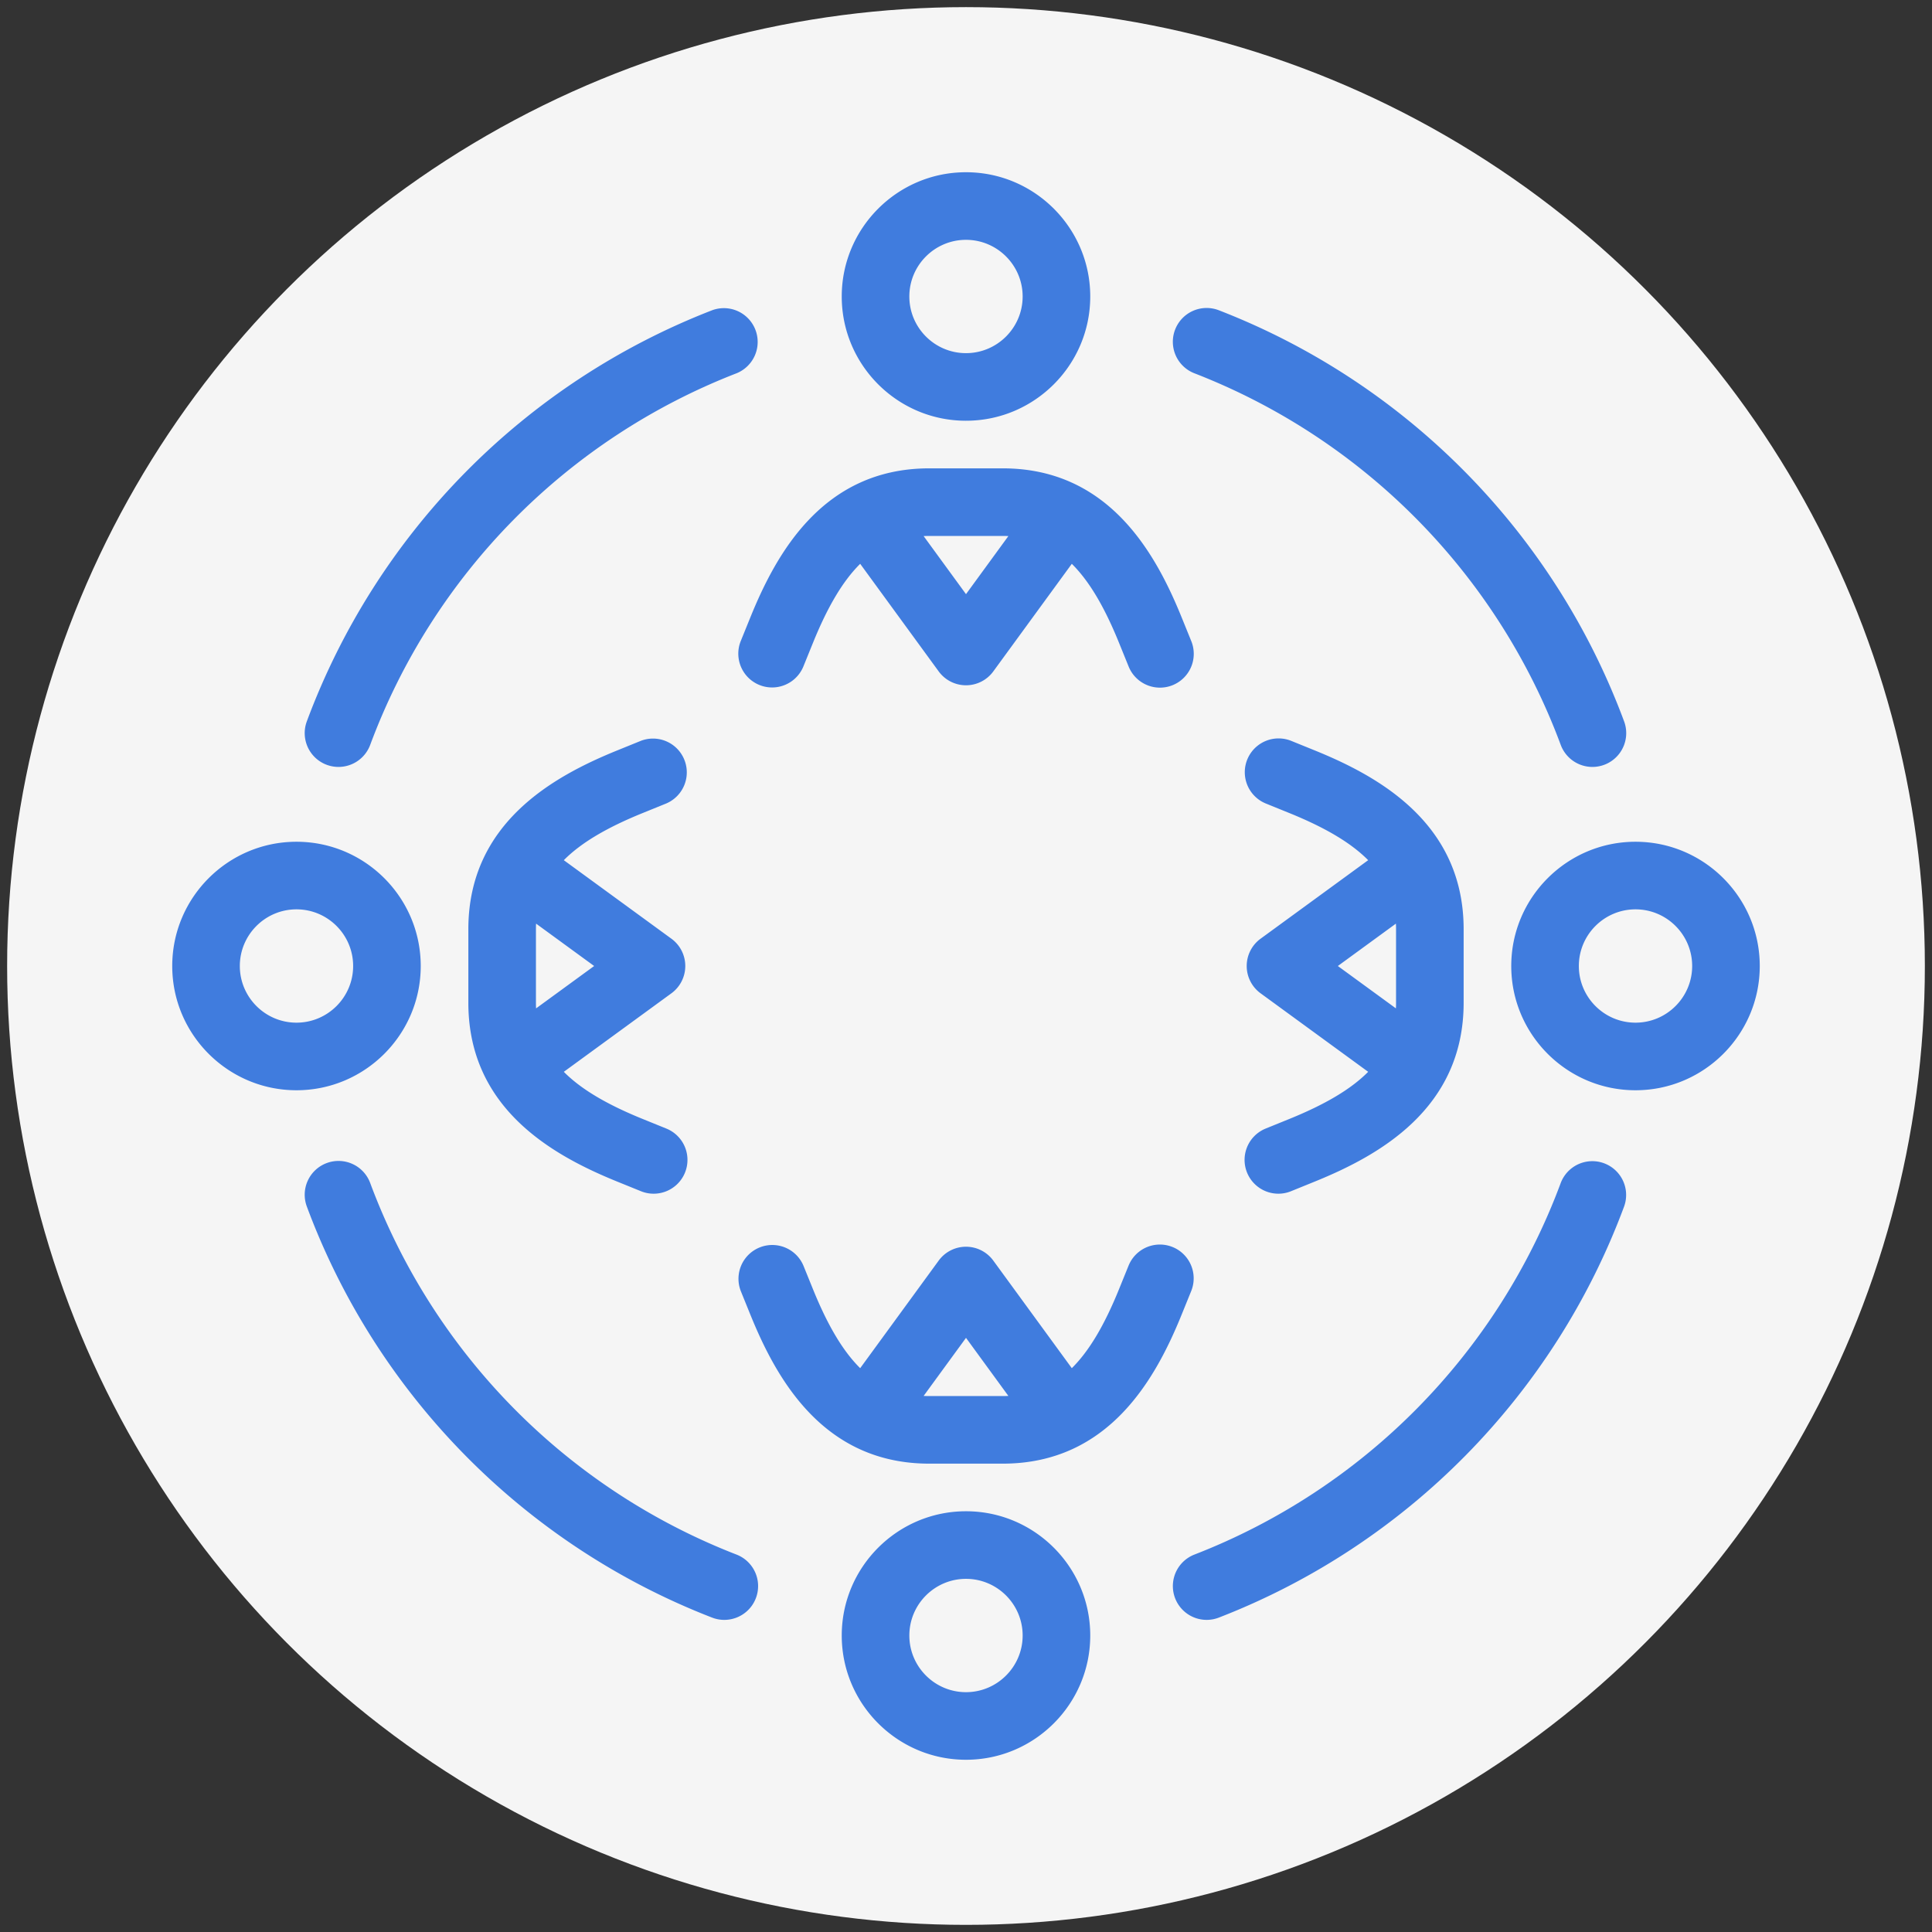 <svg viewBox="0 0 375.775 375.775" xmlns="http://www.w3.org/2000/svg">
	<rect x="0" y="0" width="375.775" height="375.775" fill="#333333" stroke="none"/>
	<path fill="none" d="M-1-1h514v514H-1z"/>
	<g>
		<ellipse ry="186.5" rx="186.5" cy="187.887" cx="187.887" fill="#f5f5f5"/>
		<path fill="#407cde" d="M187.886 342.275c-13.325 0-24.166-10.84-24.166-24.167s10.841-24.168 24.166-24.168c13.326 0 24.168 10.841 24.168 24.168s-10.842 24.167-24.168 24.167zm0-35.188c-6.076 0-11.018 4.944-11.018 11.02 0 6.077 4.942 11.02 11.018 11.02 6.076 0 11.02-4.943 11.02-11.02 0-6.076-4.944-11.02-11.02-11.02zm46.808 7.981a6.575 6.575 0 0 1-2.377-12.704 123.752 123.752 0 0 0 71.246-72.274 6.574 6.574 0 0 1 12.326 4.575c-13.614 36.675-42.343 65.819-78.821 79.957a6.563 6.563 0 0 1-2.374.446zm-93.822 0c-.79 0-1.593-.143-2.374-.446-36.477-14.138-65.207-43.282-78.821-79.957a6.573 6.573 0 0 1 3.875-8.45 6.572 6.572 0 0 1 8.45 3.875 123.756 123.756 0 0 0 71.247 72.274 6.573 6.573 0 0 1-2.377 12.704zm54.165-30.389h-14.3c-20.641 0-29.736-16.526-34.783-28.957l-1.87-4.612a6.574 6.574 0 0 1 12.182-4.943l1.87 4.611c2.827 6.964 5.78 11.98 9.17 15.334l15.27-20.925a6.575 6.575 0 0 1 10.62 0l15.271 20.924c3.39-3.354 6.343-8.37 9.17-15.334l1.87-4.61a6.573 6.573 0 1 1 12.182 4.944l-1.87 4.61c-5.045 12.43-14.14 28.958-34.782 28.958zm-15.392-13.171c.36.016.723.023 1.092.023h14.3c.37 0 .732-.008 1.093-.023l-8.242-11.295-8.243 11.295zm-52.512-39.333c-.823 0-1.66-.155-2.469-.484l-4.61-1.87c-12.432-5.048-28.959-14.142-28.959-34.783v-14.299c0-20.641 16.527-29.736 28.958-34.783l4.611-1.871a6.575 6.575 0 0 1 4.944 12.182l-4.61 1.871c-6.964 2.826-11.98 5.778-15.335 9.169l20.926 15.271a6.573 6.573 0 0 1 0 10.62l-20.926 15.27c3.354 3.39 8.37 6.344 15.335 9.17l4.61 1.87a6.574 6.574 0 0 1-2.475 12.667zm-22.866-52.531c-.016.36-.025.724-.025 1.093v14.3c0 .369.009.734.025 1.093l11.296-8.243-11.296-8.243zm144.373 52.531a6.576 6.576 0 0 1-2.474-12.666l4.611-1.871c6.964-2.827 11.98-5.78 15.334-9.17l-20.926-15.27a6.572 6.572 0 0 1 0-10.62l20.925-15.271c-3.354-3.39-8.37-6.343-15.334-9.169l-4.61-1.87a6.574 6.574 0 0 1 4.943-12.183l4.612 1.87c12.431 5.048 28.958 14.142 28.958 34.782v14.3c0 20.642-16.526 29.736-28.958 34.782l-4.612 1.872a6.549 6.549 0 0 1-2.469.484zm11.572-44.287l11.295 8.242c.017-.36.025-.724.025-1.092v-14.299c0-.369-.008-.734-.025-1.094l-11.295 8.243zm57.895 24.167c-13.326 0-24.167-10.84-24.167-24.166 0-13.327 10.841-24.168 24.167-24.168 13.326 0 24.168 10.841 24.168 24.168 0 13.324-10.842 24.166-24.168 24.166zm0-35.187c-6.077 0-11.02 4.944-11.02 11.02 0 6.077 4.943 11.02 11.02 11.02 6.076 0 11.02-4.944 11.02-11.02 0-6.077-4.944-11.02-11.02-11.02zm-260.44 35.187c-13.326 0-24.166-10.84-24.166-24.166 0-13.327 10.84-24.168 24.166-24.168 13.325 0 24.167 10.841 24.167 24.168 0 13.324-10.842 24.166-24.167 24.166zm0-35.187c-6.077 0-11.02 4.944-11.02 11.02 0 6.077 4.944 11.02 11.02 11.02s11.02-4.944 11.02-11.02c0-6.077-4.944-11.02-11.02-11.02zm252.06-27.699a6.575 6.575 0 0 1-6.164-4.287 123.752 123.752 0 0 0-71.246-72.275 6.573 6.573 0 0 1-3.754-8.505 6.57 6.57 0 0 1 8.506-3.753c36.478 14.138 65.206 43.282 78.82 79.957a6.573 6.573 0 0 1-6.162 8.863zm-243.888 0a6.575 6.575 0 0 1-6.162-8.863 136.907 136.907 0 0 1 78.821-79.957 6.574 6.574 0 0 1 4.752 12.258 123.758 123.758 0 0 0-71.247 72.275 6.58 6.58 0 0 1-6.164 4.287zm84.334-15.457a6.574 6.574 0 0 1-6.089-9.047l1.87-4.61c5.047-12.433 14.143-28.96 34.783-28.96h14.3c20.641 0 29.736 16.527 34.782 28.959l1.871 4.61a6.574 6.574 0 1 1-12.182 4.946l-1.87-4.611c-2.827-6.965-5.78-11.98-9.17-15.335l-15.271 20.925a6.574 6.574 0 0 1-10.62 0l-15.27-20.925c-3.39 3.354-6.343 8.371-9.17 15.335l-1.87 4.61a6.577 6.577 0 0 1-6.094 4.103zm29.472-29.445l8.243 11.295 8.242-11.295c-.36-.017-.724-.024-1.093-.024h-14.3c-.369 0-.733.008-1.092.024zm8.24-22.433c-13.324 0-24.165-10.84-24.165-24.167S174.561 33.5 187.886 33.5c13.326 0 24.168 10.84 24.168 24.167s-10.842 24.167-24.168 24.167zm0-35.187c-6.075 0-11.017 4.944-11.017 11.02s4.942 11.02 11.018 11.02c6.076 0 11.02-4.944 11.02-11.02s-4.944-11.02-11.02-11.02z"/>
	</g>
</svg>

